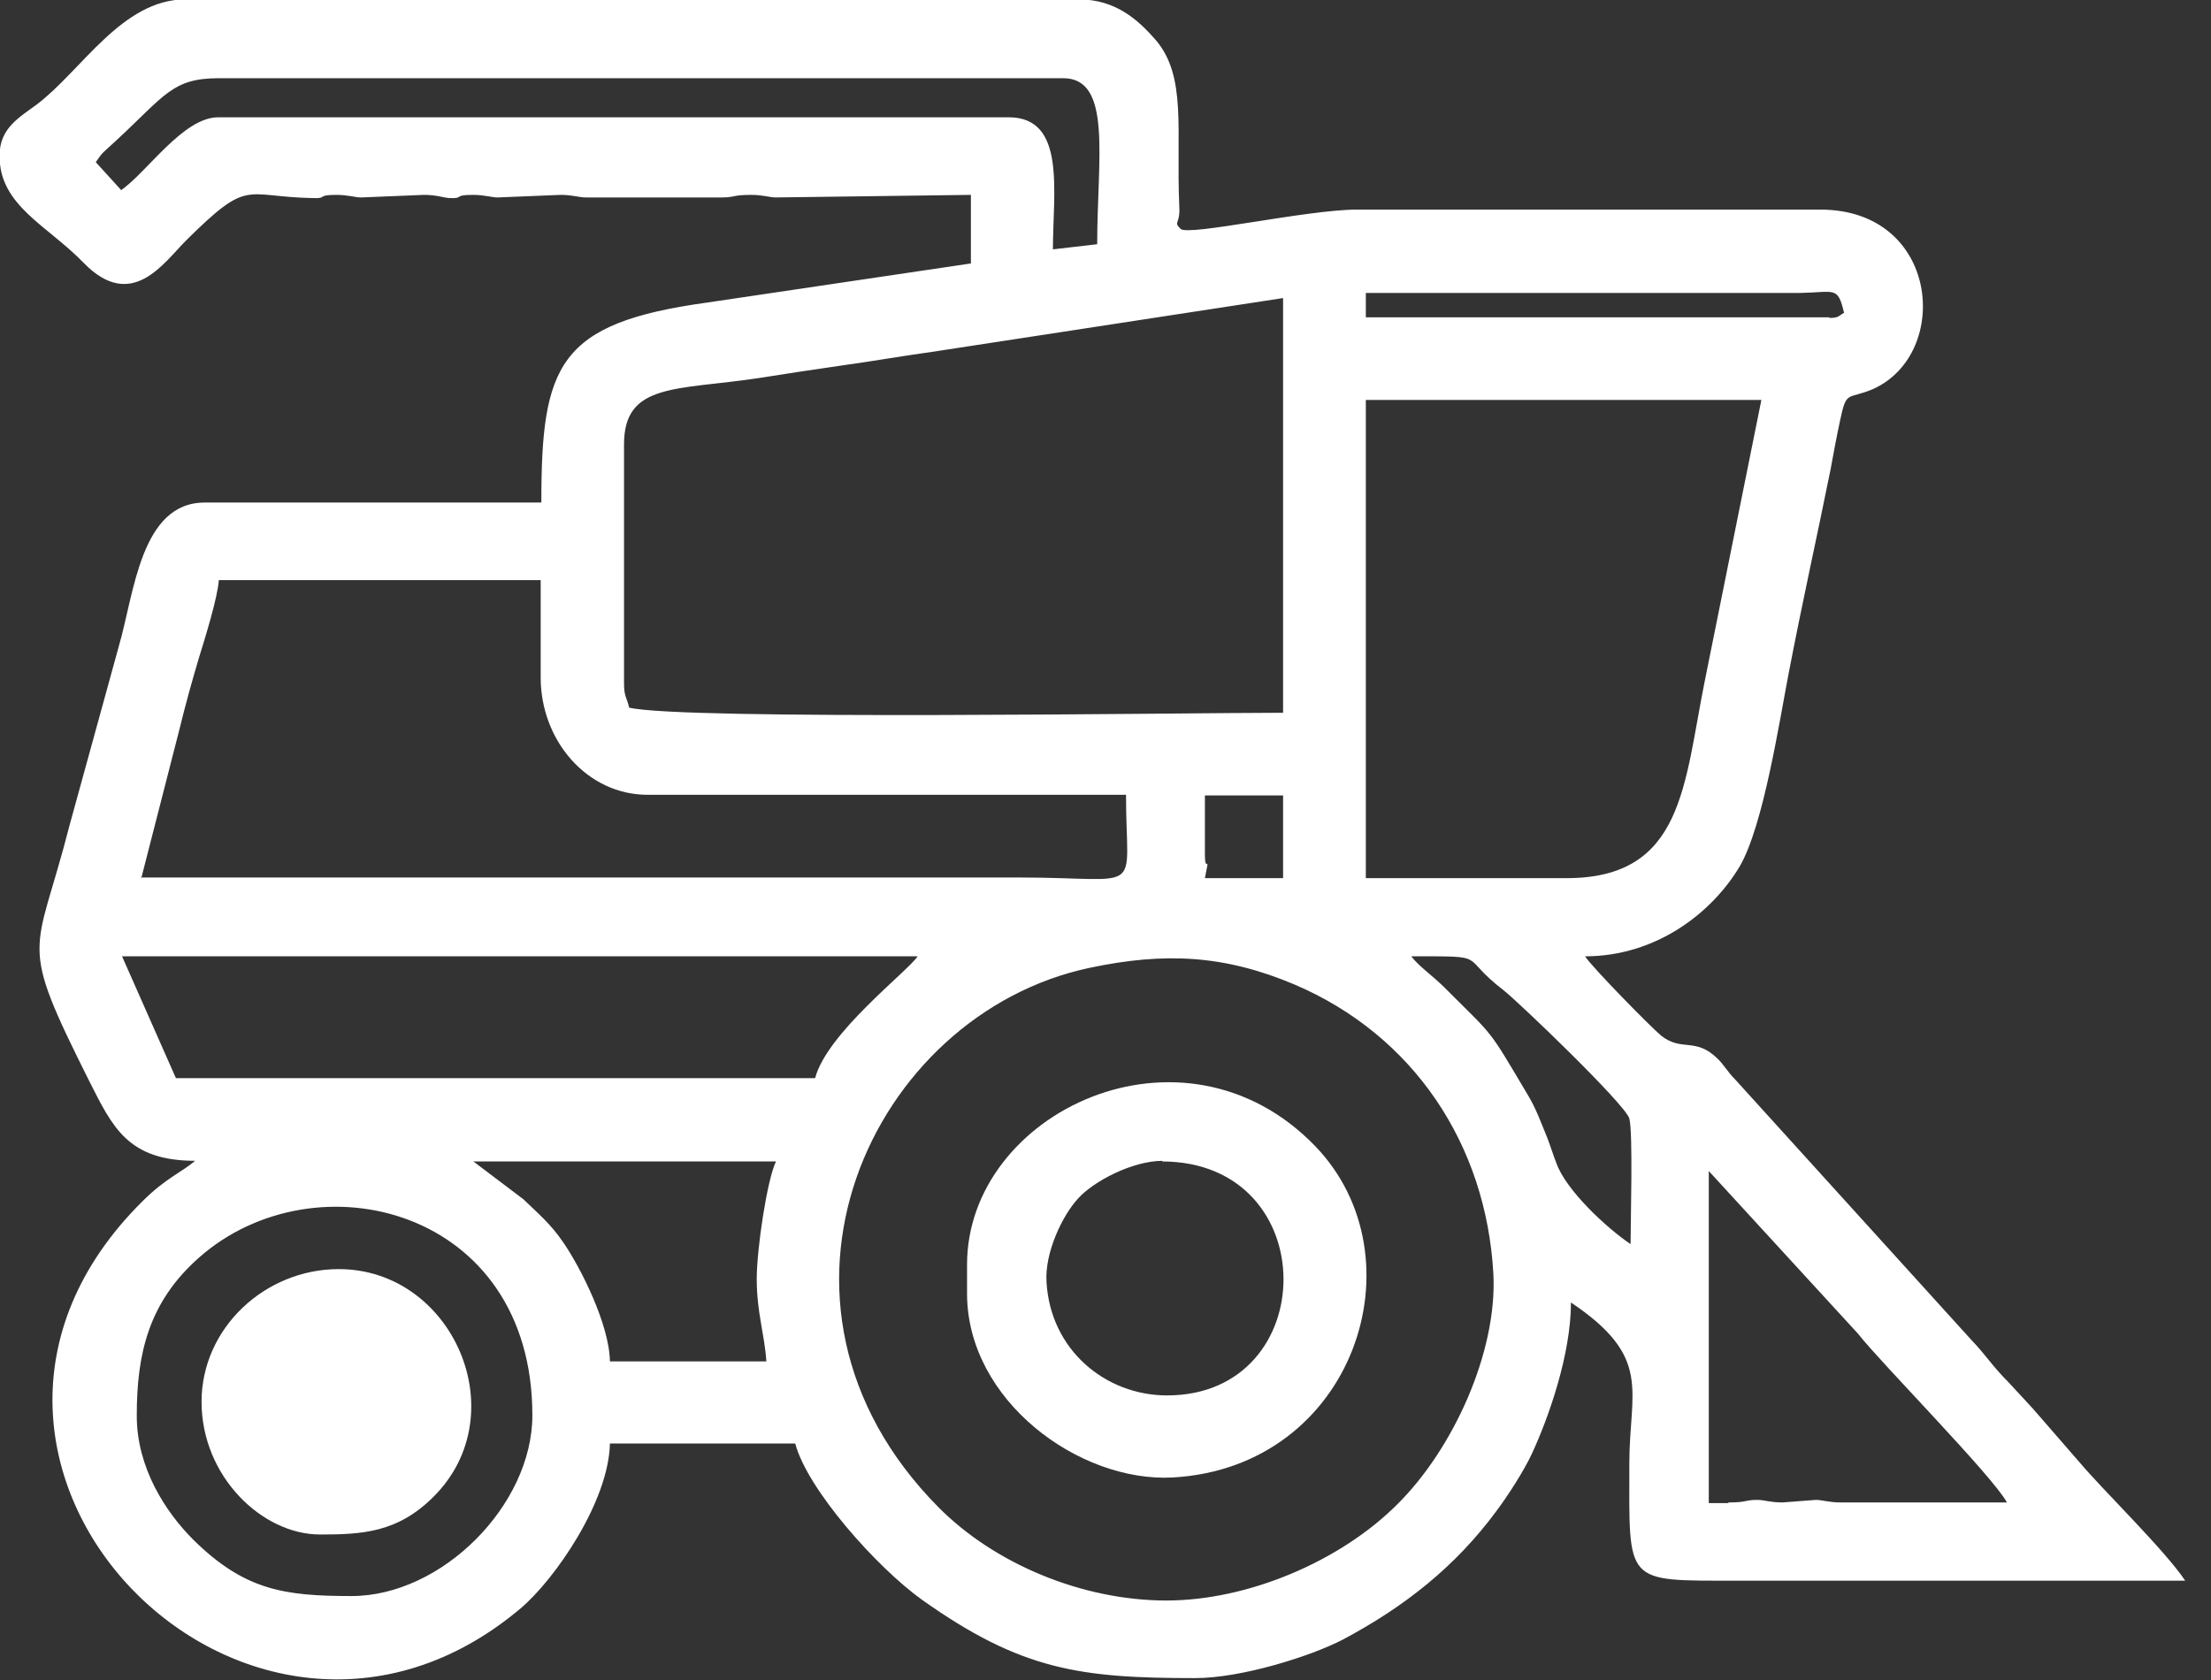 <svg width="50" height="38" viewBox="0 0 50 38" fill="white" xmlns="http://www.w3.org/2000/svg">
    <rect x="0" y="0" width="50" height="38" fill="#333333" stroke="none"/>
    <path fill-rule="evenodd" clip-rule="evenodd" d="M39.078 33.999H38.643V26.488L42.021 30.171C42.529 30.823 45.066 33.39 45.385 33.984H41.63C41.354 33.984 41.209 33.926 41.065 33.926L40.311 33.984C40.035 33.984 39.89 33.926 39.745 33.926C39.455 33.926 39.513 33.984 39.093 33.984L39.078 33.999ZM3.093 32.012C3.093 30.606 3.369 29.446 4.5 28.446C7.124 26.126 12.039 27.315 12.039 32.012C12.039 34.042 9.995 36.101 7.95 36.101C6.428 36.101 5.529 35.97 4.369 34.825C3.746 34.202 3.093 33.201 3.093 32.027V32.012ZM26.378 36.202C24.478 36.202 22.492 35.376 21.216 34.086C16.649 29.461 19.709 22.936 24.638 21.892C26.349 21.53 27.697 21.602 29.277 22.27C31.96 23.415 33.612 25.88 33.772 28.823C33.859 30.591 32.858 32.781 31.597 34.028C30.307 35.318 28.219 36.202 26.378 36.202ZM10.705 26.271H17.548C17.345 26.691 17.113 28.257 17.113 28.924C17.113 29.693 17.287 30.157 17.331 30.794H13.793C13.779 29.953 13.126 28.663 12.735 28.098C12.459 27.692 12.184 27.46 11.836 27.126L10.705 26.271ZM31.902 21.631C33.743 21.631 32.96 21.602 34.004 22.4C34.337 22.661 36.758 24.981 36.846 25.3C36.932 25.619 36.874 27.648 36.874 28.141C36.338 27.779 35.41 26.923 35.193 26.3C35.12 26.111 35.077 25.966 34.99 25.735C34.845 25.387 34.743 25.082 34.54 24.749C33.627 23.212 33.815 23.487 32.656 22.327C32.409 22.081 32.061 21.834 31.916 21.631H31.902ZM2.76 21.631H20.752C20.52 21.98 18.708 23.357 18.433 24.386H3.978L2.76 21.631ZM3.195 19.863L4.05 16.528C4.195 15.934 4.34 15.412 4.5 14.875C4.63 14.455 4.92 13.527 4.949 13.121H12.227V15.325C12.227 16.746 13.271 17.978 14.649 17.978H25.464C25.464 20.298 25.928 19.848 23.043 19.848H3.18L3.195 19.863ZM27.248 19.312V17.992H29.016V19.863H27.248C27.378 19.225 27.248 19.819 27.248 19.312ZM14.112 15.455V10.047C14.112 8.656 15.301 8.83 17.142 8.554C17.867 8.438 18.36 8.366 19.056 8.264C19.694 8.177 20.433 8.047 21.071 7.96L29.016 6.742V16.122C26.827 16.122 15.431 16.296 14.228 16.006C14.17 15.76 14.112 15.76 14.112 15.455ZM35.41 19.863H30.887V9.047H39.832L38.556 15.383C38.078 17.746 38.078 19.863 35.425 19.863H35.41ZM41.369 7.177H30.887V6.626H40.717C41.499 6.611 41.557 6.466 41.702 7.075C41.572 7.148 41.586 7.191 41.369 7.191V7.177ZM2.746 4.306L2.166 3.668C2.311 3.465 2.267 3.509 2.441 3.349L2.615 3.19C3.731 2.16 3.891 1.769 4.949 1.769H24.044C25.16 1.769 24.812 3.596 24.812 5.524L23.811 5.64C23.811 4.335 24.116 2.653 22.811 2.653H4.935C4.137 2.653 3.311 3.915 2.731 4.306H2.746ZM-0.009 3.538C-0.009 4.654 1.078 5.103 1.89 5.944C2.977 7.061 3.702 5.944 4.21 5.437C5.645 4.016 5.5 4.451 7.066 4.48C7.428 4.495 7.138 4.408 7.602 4.408C7.878 4.408 8.023 4.466 8.168 4.466L9.589 4.408C9.864 4.408 10.009 4.466 10.154 4.48C10.517 4.495 10.227 4.408 10.691 4.408C10.966 4.408 11.111 4.466 11.256 4.466L12.677 4.408C12.952 4.408 13.097 4.466 13.242 4.466H16.33C16.62 4.466 16.562 4.408 16.983 4.408C17.258 4.408 17.403 4.466 17.548 4.466L21.956 4.408V5.959L15.997 6.843C12.619 7.307 12.242 8.25 12.242 11.367H4.63C3.18 11.367 3.035 13.425 2.688 14.614L1.571 18.674C0.803 21.689 0.382 21.182 2.021 24.459C2.543 25.488 2.89 26.256 4.413 26.256C4.108 26.517 3.746 26.648 3.224 27.17C-2.72 33.056 5.631 41.567 11.778 36.376C12.546 35.724 13.764 33.97 13.793 32.65H17.983C18.259 33.694 19.839 35.463 20.854 36.188C23.101 37.783 24.435 37.957 27.03 37.957C28.074 37.957 29.64 37.464 30.365 37.087C31.757 36.347 32.916 35.434 33.844 34.173C34.105 33.825 34.468 33.259 34.642 32.882C35.019 32.07 35.526 30.635 35.526 29.461C37.382 30.707 36.846 31.447 36.846 33.1C36.846 35.84 36.715 35.753 39.267 35.753C42.645 35.753 46.037 35.753 49.416 35.753C48.952 35.057 47.545 33.694 47.023 33.071L46.052 31.954L45.95 31.838L45.414 31.258C45.051 30.896 44.921 30.664 44.588 30.316L39.238 24.415C39.064 24.241 38.962 24.053 38.832 23.937C38.339 23.458 38.034 23.792 37.57 23.429C37.324 23.226 35.99 21.863 35.845 21.631C37.454 21.631 38.716 20.646 39.339 19.602C39.876 18.688 40.238 16.325 40.456 15.194C40.76 13.614 41.079 12.193 41.398 10.613C41.456 10.294 41.528 9.902 41.615 9.496C41.76 8.815 41.775 9.047 42.355 8.801C44.138 8.003 43.863 4.741 41.166 4.741H30.684C29.553 4.741 26.856 5.35 26.697 5.176C26.523 5.002 26.697 5.089 26.668 4.654C26.595 2.929 26.842 1.725 26.131 0.899C25.725 0.435 25.218 -0.014 24.392 -0.014H4.195C2.76 -0.014 1.847 1.595 0.832 2.363C0.44 2.653 -0.009 2.9 -0.009 3.509V3.538Z" />
        <path fill-rule="evenodd" clip-rule="evenodd" d="M26.276 26.271C29.944 26.271 29.901 31.563 26.392 31.563C25 31.563 23.753 30.534 23.666 28.997C23.623 28.33 24.029 27.489 24.377 27.112C24.725 26.721 25.609 26.257 26.291 26.257L26.276 26.271ZM21.869 28.591V29.258C21.869 31.679 24.406 33.535 26.523 33.419C30.625 33.187 32.177 28.446 29.741 25.923C26.755 22.835 21.869 25.155 21.869 28.605V28.591Z" />
        <path fill-rule="evenodd" clip-rule="evenodd" d="M6.312 31.91C6.312 29.721 8.893 30.33 8.893 31.606C8.893 33.694 6.312 33.215 6.312 31.91ZM4.558 31.707C4.558 33.389 5.921 34.709 7.24 34.709C8.197 34.709 8.994 34.665 9.806 33.853C11.677 31.983 10.241 28.706 7.66 28.706C5.993 28.706 4.558 30.04 4.558 31.707Z" />
        <path d="M7.602 33.999C8.875 33.999 9.907 32.973 9.907 31.708C9.907 30.443 8.875 29.417 7.602 29.417C6.329 29.417 5.297 30.443 5.297 31.708C5.297 32.973 6.329 33.999 7.602 33.999Z"  stroke="white" stroke-width="0.551" stroke-miterlimit="22.926"/>
</svg>
